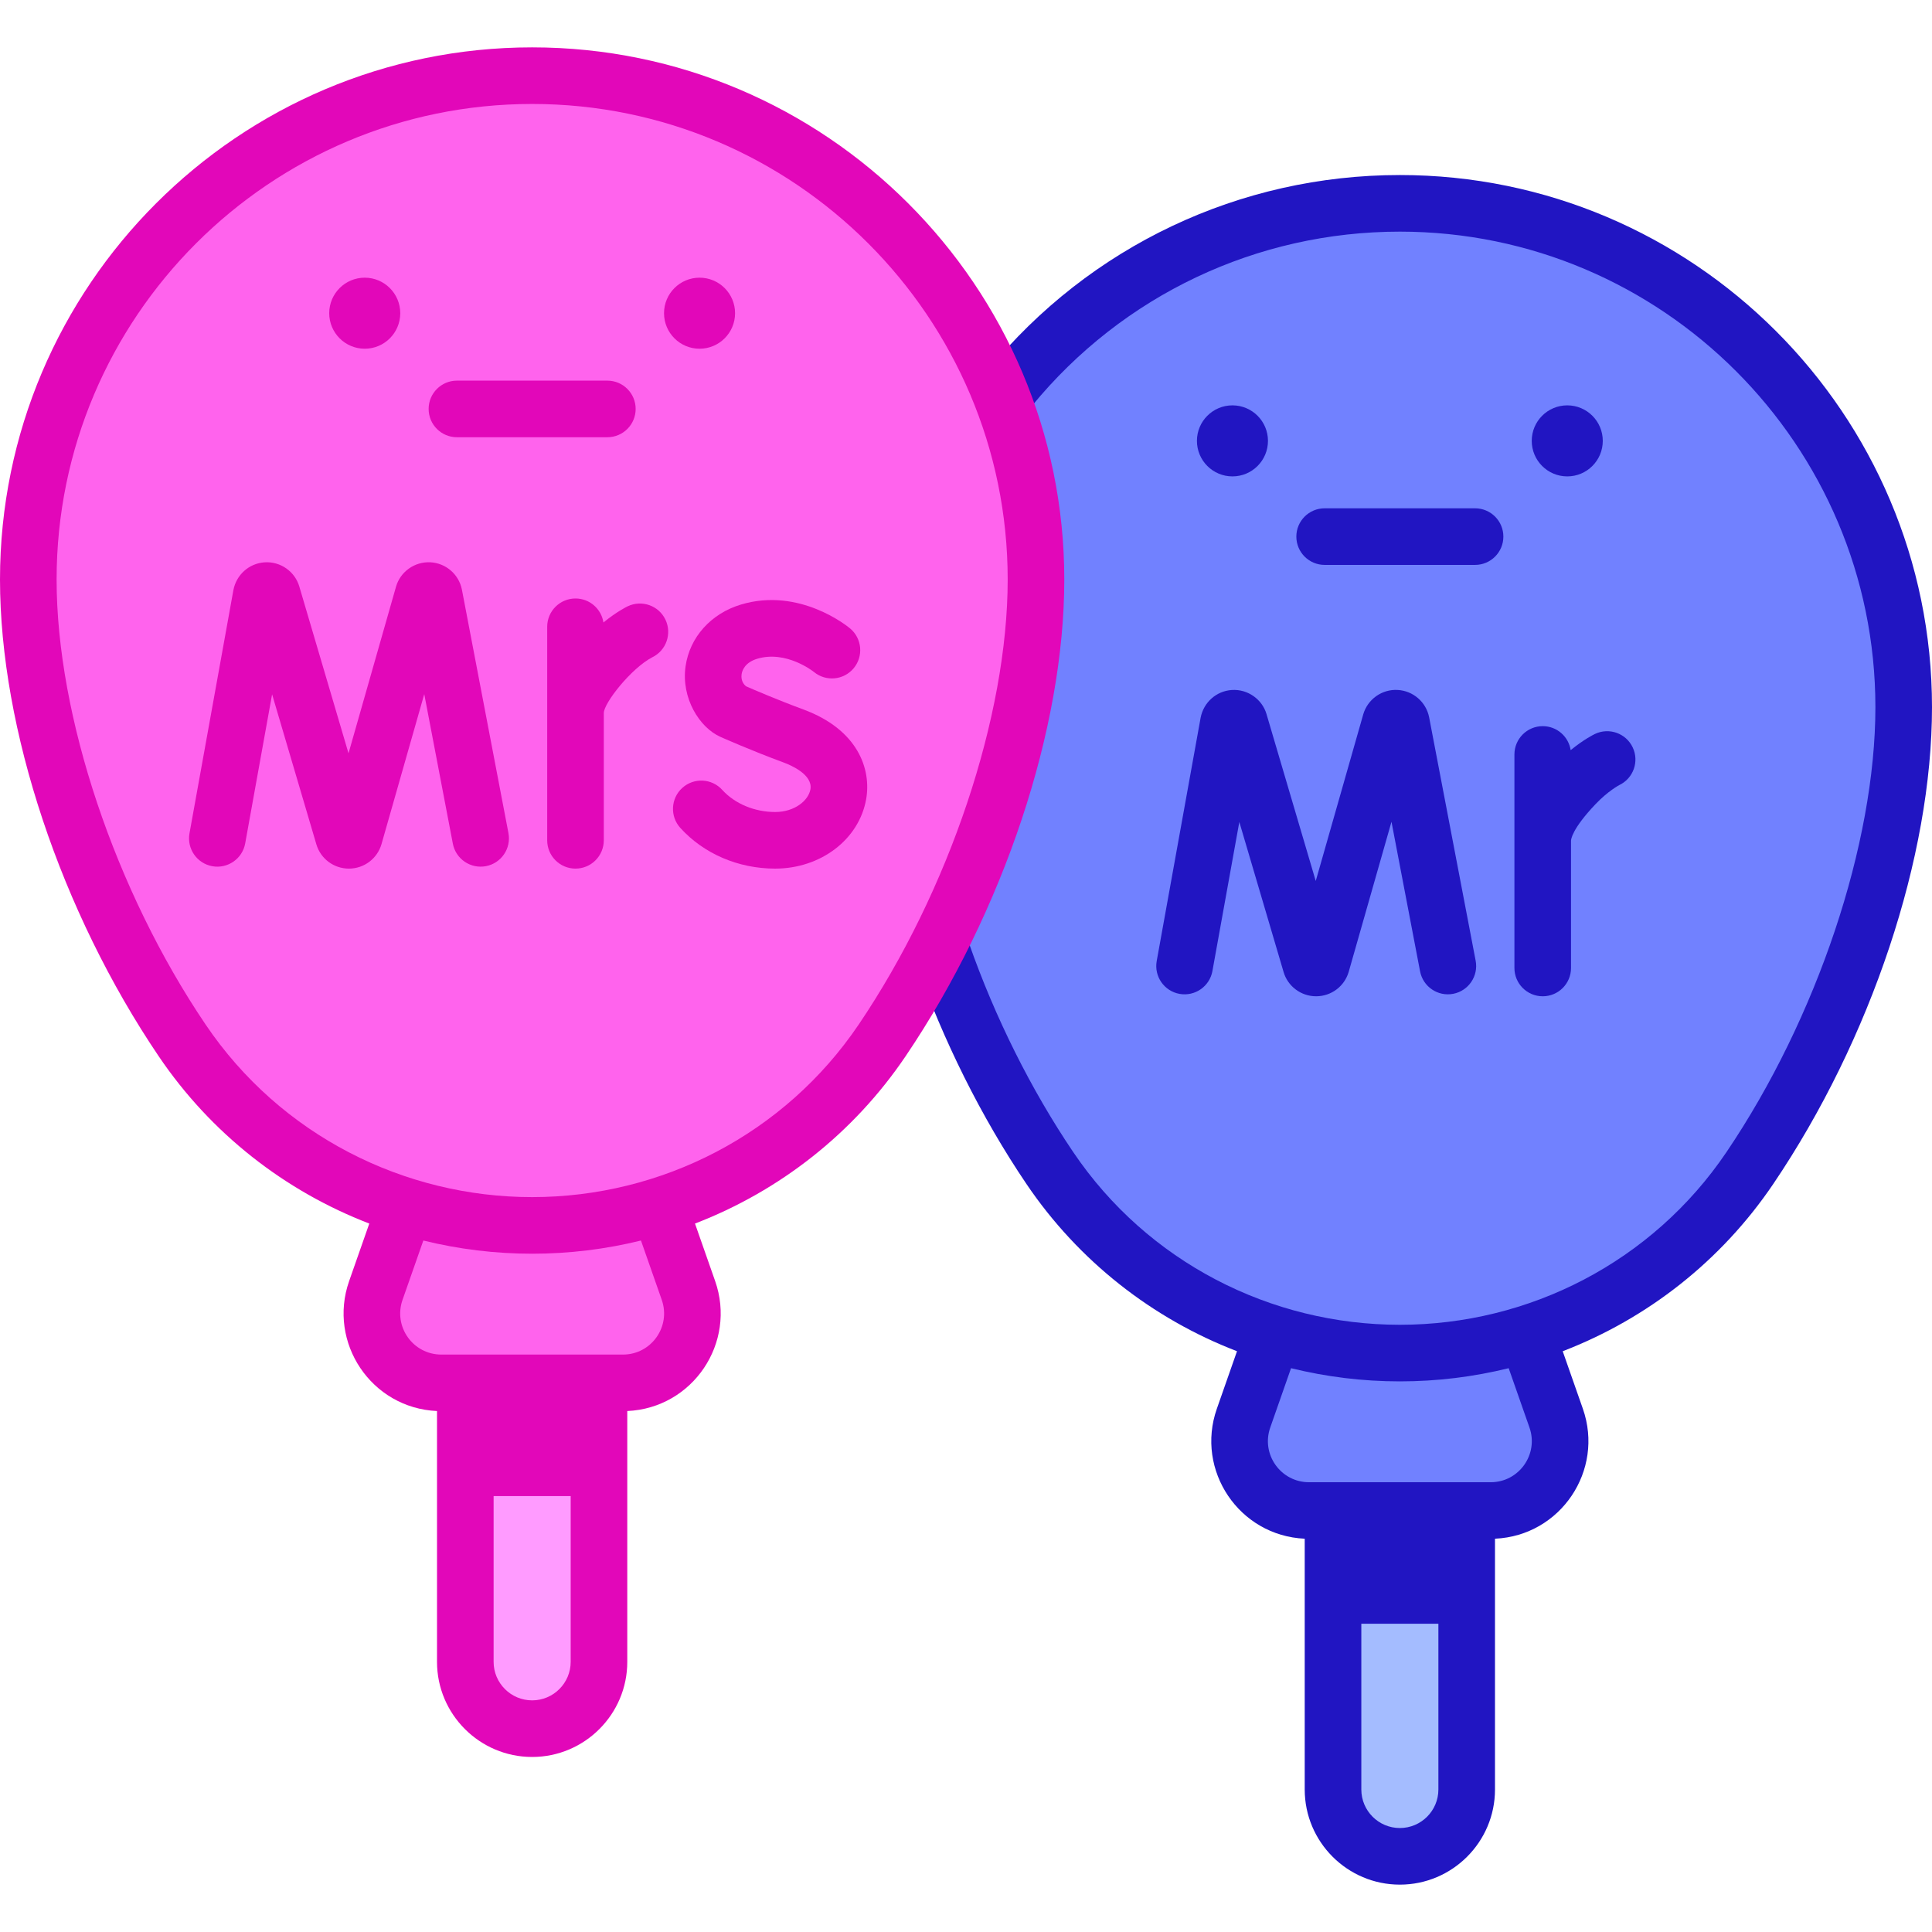 <svg id="Capa_1" enable-background="new 0 0 512 512" height="512" viewBox="0 0 512 512" width="512" xmlns="http://www.w3.org/2000/svg"><g><path d="m370.976 53.886c-42.833 0-80.952 20.172-105.385 51.532 5.781 14.941 8.957 31.178 8.957 48.159 0 29.444-9.531 64.706-25.676 96.447 7.033 20.728 17.054 41.342 29.362 59.54 20.793 30.746 55.625 49.019 92.742 49.019 37.118 0 71.949-18.272 92.743-49.019 25.144-37.179 40.781-84.439 40.781-122.154 0-73.744-59.781-133.524-133.524-133.524z" fill="#7181ff"/><path d="m404.562 353.46c-10.74 3.355-22.052 5.122-33.586 5.122-11.534 0-22.846-1.767-33.586-5.122l-7.839 22.363c-4.194 11.965 4.686 24.486 17.364 24.486h48.122c12.678 0 21.558-12.522 17.364-24.486z" fill="#7181ff"/><path d="m353.264 400.309v73.927c0 9.782 7.93 17.712 17.712 17.712 9.782 0 17.712-7.93 17.712-17.712v-73.927z" fill="#a4bcff"/><g fill="#2115c2"><circle cx="415.34" cy="116.836" r="9.413"/><circle cx="326.612" cy="116.836" r="9.413"/><g><path d="m390.907 149.706c4.143 0 7.5-3.358 7.5-7.5s-3.357-7.5-7.5-7.5h-39.862c-4.143 0-7.5 3.358-7.5 7.5s3.357 7.5 7.5 7.5z"/><path d="m326.419 182.857c-4.074.275-7.457 3.267-8.243 7.36l-11.635 64.46c-.735 4.076 1.973 7.977 6.049 8.713 4.074.732 7.978-1.972 8.713-6.049l7.131-39.51 11.741 39.797c1.086 3.679 4.53 6.397 8.61 6.397h.046c4.019-.02 7.487-2.681 8.59-6.478l11.336-39.766 7.575 39.634c.778 4.069 4.701 6.737 8.774 5.959 4.068-.778 6.736-4.706 5.958-8.774l-12.34-64.568c-.815-4-4.23-6.955-8.306-7.186-4.187-.246-7.983 2.467-9.144 6.463l-12.589 44.161-13.051-44.237c-1.121-3.847-4.924-6.666-9.215-6.376z"/><path d="m408.837 264.026c4.143 0 7.5-3.358 7.5-7.5v-33.72c0-.292.182-3.05 6.471-9.672 3.341-3.516 6.221-5.031 6.385-5.116 3.692-1.8 5.254-6.242 3.486-9.96-1.777-3.742-6.253-5.331-9.993-3.555-.384.183-3.006 1.482-6.444 4.296-.55-3.6-3.65-6.36-7.404-6.36-4.143 0-7.5 3.358-7.5 7.5v56.586c-.001 4.143 3.356 7.501 7.499 7.501z"/><path d="m370.976 46.386c-42.408 0-82.171 18.829-109.094 51.66-2.626 3.203-2.159 7.929 1.044 10.555 3.201 2.626 7.927 2.16 10.556-1.043 24.062-29.343 59.598-46.171 97.494-46.171 69.49-.001 126.024 56.533 126.024 126.023 0 36.179-15.502 82.478-39.494 117.952-19.655 29.065-52.273 45.72-86.53 45.72s-66.874-16.655-86.529-45.72c-11.202-16.563-20.775-35.744-27.687-55.47-1.37-3.909-5.646-5.97-9.558-4.598-3.909 1.37-5.968 5.649-4.599 9.558 7.331 20.925 17.503 41.297 29.417 58.913 13.806 20.416 33.377 35.701 55.799 44.324l-5.346 15.252c-5.72 16.317 5.896 33.655 23.291 34.433v66.462c0 13.902 11.31 25.212 25.212 25.212s25.212-11.31 25.212-25.212v-66.462c17.415-.779 29.003-18.131 23.291-34.432l-5.347-15.253c22.422-8.623 41.992-23.908 55.799-44.323 25.949-38.37 42.069-86.786 42.069-126.356 0-77.761-63.264-141.024-141.024-141.024zm10.212 427.85c0 5.631-4.581 10.212-10.212 10.212s-10.212-4.581-10.212-10.212v-66.427h20.424zm24.135-95.932c2.483 7.082-2.754 14.505-10.286 14.505-9.957 0-38.163 0-48.122 0-7.51 0-12.776-7.401-10.285-14.505l5.509-15.719c9.319 2.296 18.991 3.497 28.837 3.497s19.519-1.201 28.838-3.497z"/></g><path d="m353.264 400.309h35.424v30h-35.424z"/></g><path d="m141.024 20.052c-73.743 0-133.524 59.781-133.524 133.524 0 37.714 15.637 84.975 40.781 122.154 20.793 30.746 55.625 49.018 92.743 49.018 37.118 0 71.949-18.272 92.743-49.018 25.144-37.179 40.781-84.44 40.781-122.154 0-73.743-59.781-133.524-133.524-133.524z" fill="#ff63ed"/><path d="m174.61 319.627c-10.74 3.355-22.052 5.122-33.586 5.122-11.534 0-22.846-1.767-33.586-5.122l-7.839 22.363c-4.194 11.965 4.686 24.486 17.364 24.486h48.122c12.678 0 21.558-12.522 17.364-24.486z" fill="#ff63ed"/><path d="m123.312 366.476v73.927c0 9.782 7.93 17.712 17.712 17.712 9.782 0 17.712-7.93 17.712-17.712v-73.927z" fill="#ff9bff"/><circle cx="185.388" cy="83.002" fill="#e207b9" r="9.413"/><circle cx="96.66" cy="83.002" fill="#e207b9" r="9.413"/><g fill="#e207b9"><path d="m168.455 108.372c0-4.142-3.357-7.5-7.5-7.5h-39.863c-4.143 0-7.5 3.358-7.5 7.5s3.357 7.5 7.5 7.5h39.863c4.143 0 7.5-3.358 7.5-7.5z"/><path d="m141.023 12.552c-77.76 0-141.023 63.263-141.023 141.024 0 39.57 16.12 87.987 42.068 126.355 13.806 20.416 33.377 35.701 55.799 44.324l-5.347 15.253c-5.709 16.291 5.865 33.653 23.292 34.432v66.462c0 13.902 11.31 25.212 25.212 25.212s25.212-11.31 25.212-25.212v-66.462c17.413-.779 29.004-18.132 23.29-34.432l-5.346-15.253c22.422-8.623 41.993-23.908 55.799-44.324 25.948-38.37 42.068-86.787 42.068-126.355.001-77.761-63.263-141.024-141.024-141.024zm10.213 427.85c0 5.631-4.581 10.212-10.212 10.212s-10.212-4.581-10.212-10.212v-66.427h20.424zm24.134-95.931c2.484 7.084-2.755 14.505-10.285 14.505-9.838 0-38.17 0-48.122 0-7.52 0-12.774-7.41-10.286-14.505l5.51-15.719c9.319 2.297 18.991 3.497 28.837 3.497s19.519-1.201 28.838-3.497zm52.184-72.943c-19.656 29.065-52.272 45.72-86.53 45.72-33.84 0-66.642-16.312-86.529-45.72-23.993-35.474-39.495-81.773-39.495-117.952 0-69.49 56.534-126.024 126.023-126.024 69.49 0 126.024 56.534 126.024 126.024.001 36.177-15.501 82.477-39.493 117.952z"/><path d="m122.399 156.2c-.815-4.001-4.231-6.956-8.309-7.186-4.277-.233-8.035 2.573-9.141 6.463l-12.589 44.161-13.05-44.238c-1.159-3.905-4.937-6.664-9.211-6.376-4.074.272-7.459 3.263-8.249 7.36l-11.634 64.46c-.735 4.076 1.973 7.977 6.049 8.713 4.072.732 7.978-1.972 8.713-6.049l7.13-39.51 11.742 39.798c1.117 3.766 4.612 6.397 8.61 6.396h.046c4.019-.02 7.487-2.68 8.59-6.478l11.336-39.766 7.575 39.634c.777 4.07 4.715 6.735 8.774 5.959 4.068-.778 6.736-4.706 5.958-8.774z"/><path d="m212.896 188.011c-6.818-2.515-13.172-5.252-15.208-6.142-1.291-1.077-1.244-2.556-1.155-3.177.129-.901.791-3.104 4.133-4.111 7.648-2.302 14.781 3.297 15.019 3.486 3.172 2.629 7.873 2.208 10.526-.949 2.665-3.17 2.256-7.901-.915-10.567-.54-.453-13.365-11.031-28.956-6.333-7.936 2.391-13.551 8.652-14.654 16.342-1.21 8.422 3.672 16.237 9.217 18.709.326.146 8.075 3.595 16.803 6.814 1.834.676 7.762 3.188 7.061 7.115-.526 2.946-4.165 5.993-9.343 5.993-5.451 0-10.691-2.192-14.019-5.863-2.781-3.069-7.524-3.303-10.594-.521s-3.303 7.524-.521 10.594c6.214 6.858 15.375 10.791 25.134 10.791 12.07 0 22.21-7.72 24.109-18.356 1.432-8.023-2.186-18.495-16.637-23.825z"/><path d="m166.36 160.669c-.384.183-3.006 1.482-6.444 4.296-.55-3.6-3.65-6.36-7.404-6.36-4.143 0-7.5 3.358-7.5 7.5v56.586c0 4.142 3.357 7.5 7.5 7.5s7.5-3.358 7.5-7.5v-33.72c0-2.651 7.274-11.897 12.855-14.788 3.692-1.8 5.254-6.242 3.486-9.96-1.778-3.741-6.251-5.33-9.993-3.554z"/></g><path d="m123.312 366.476h35.424v30h-35.424z" fill="#e207b9"/></g></svg>